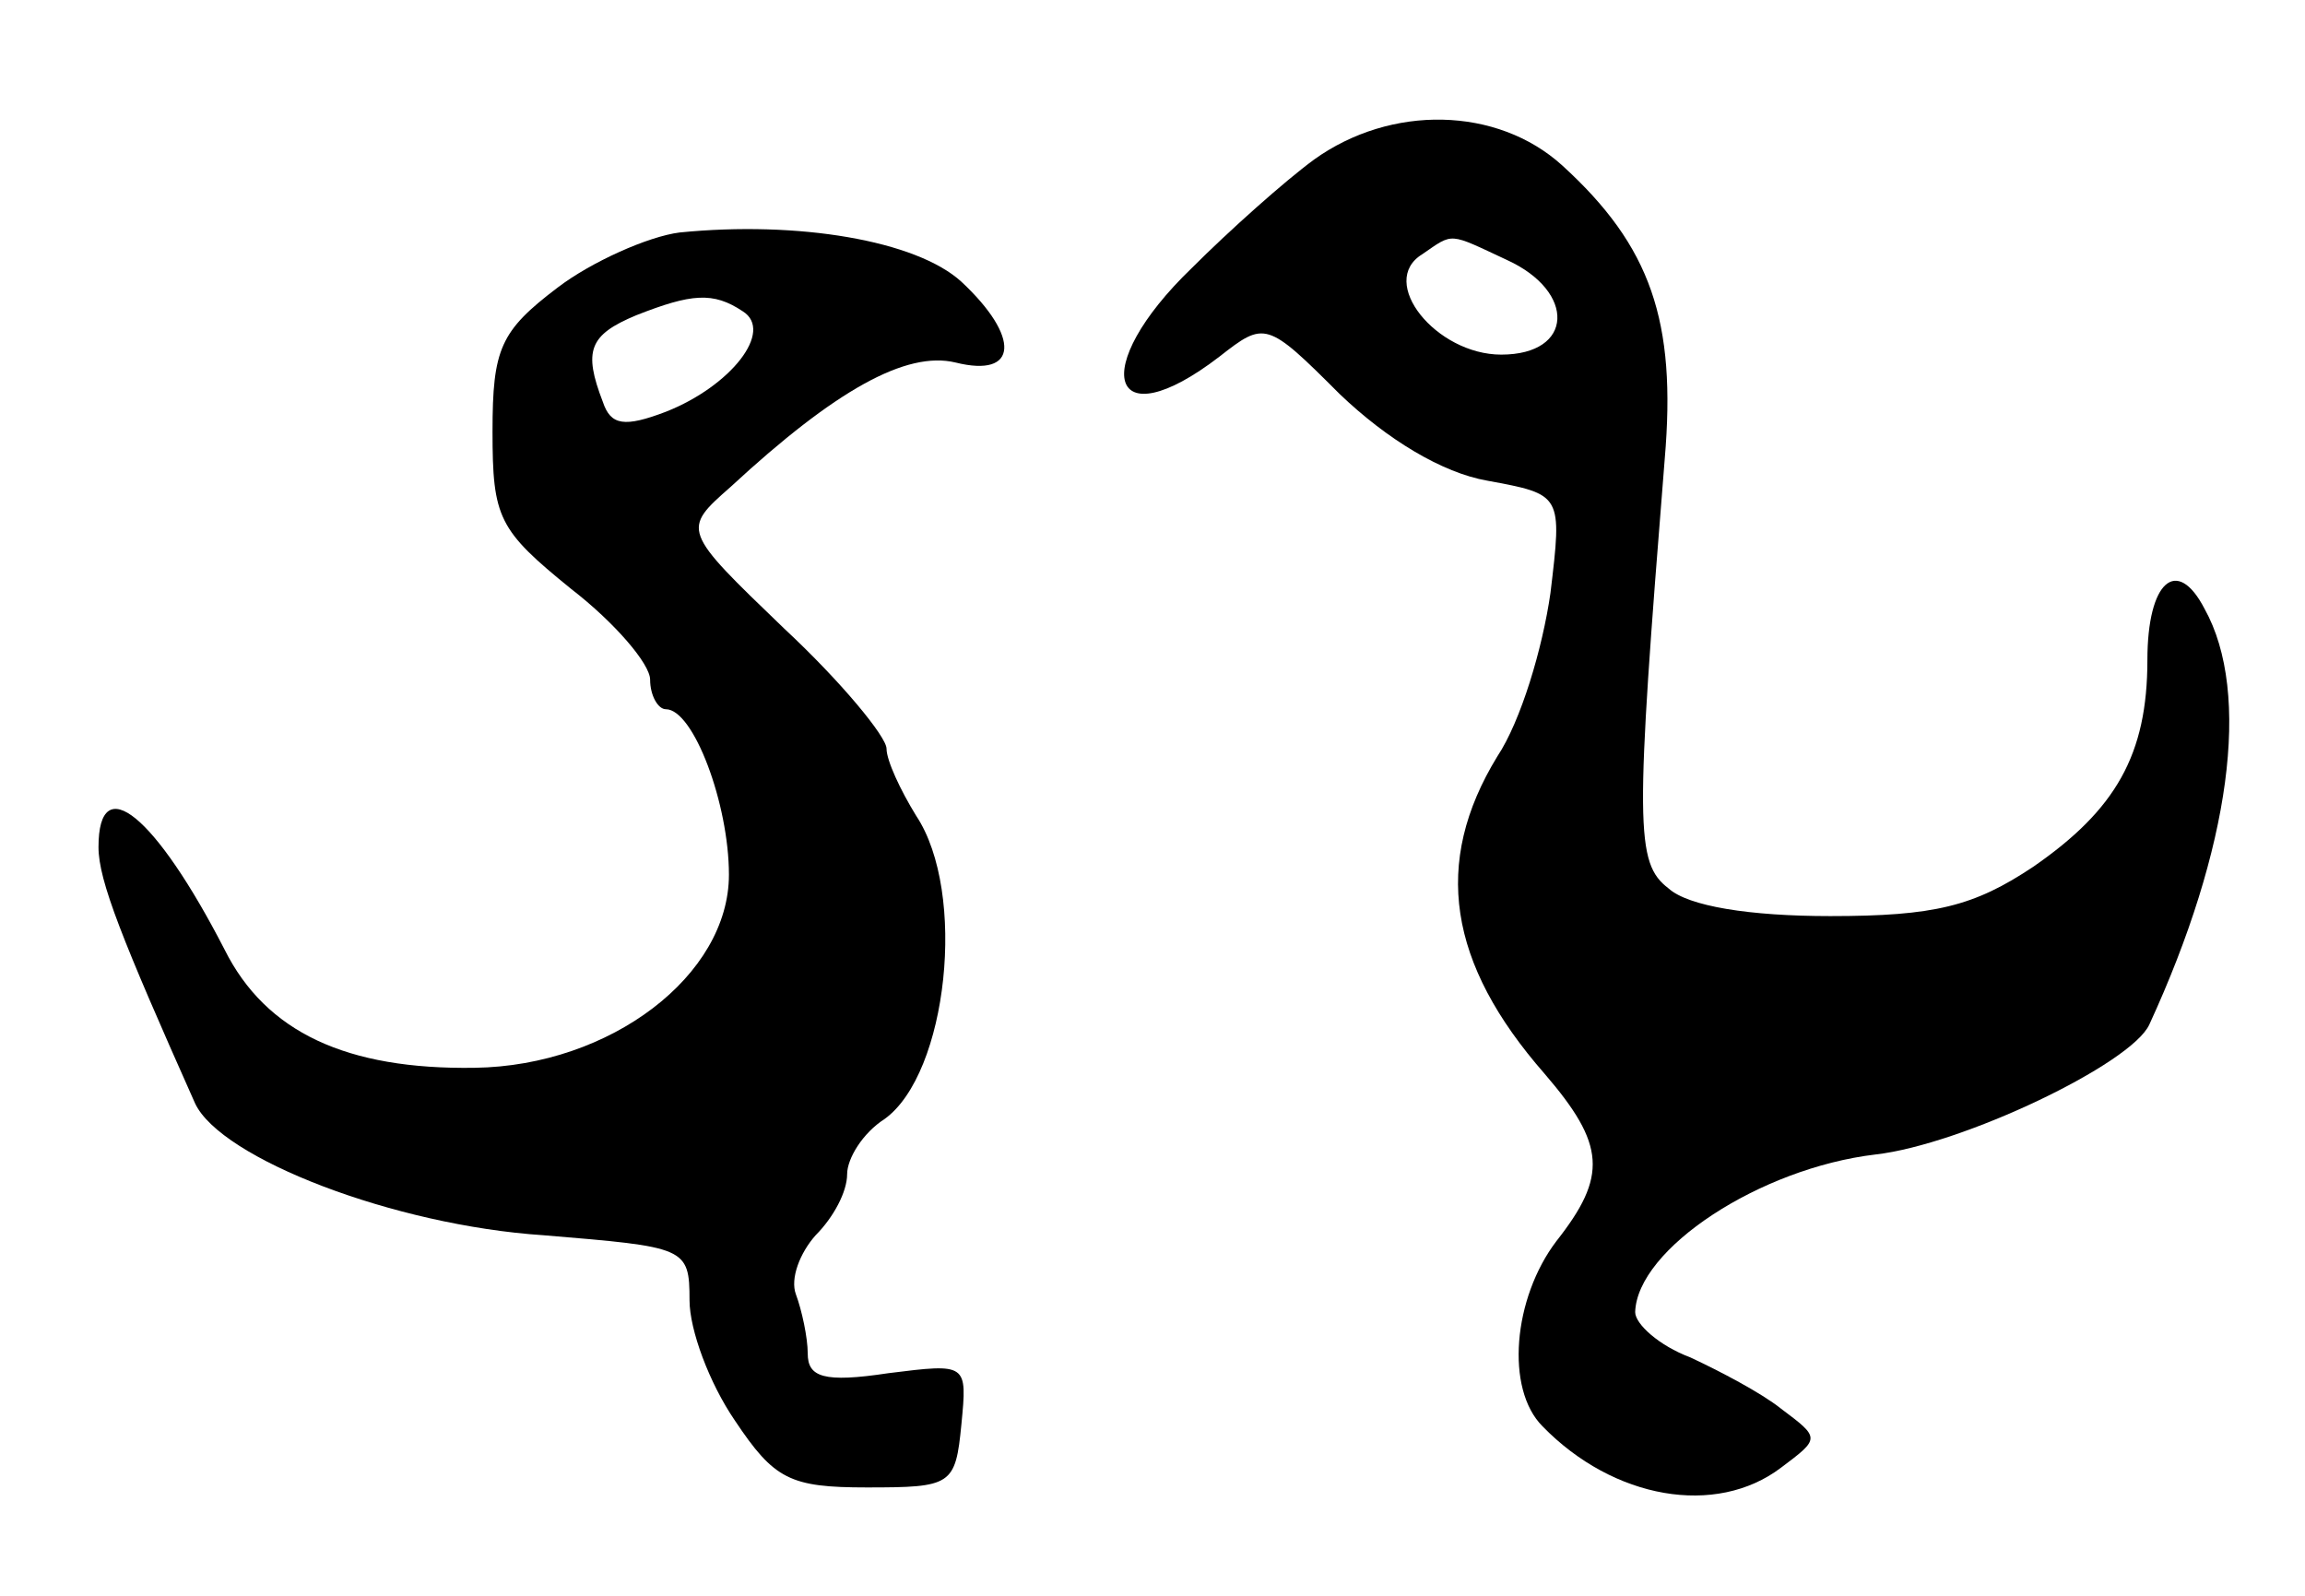 <svg version="1.0" xmlns="http://www.w3.org/2000/svg"
 width="117pt" height="81pt" viewBox="0 0 117 81"
 preserveAspectRatio="xMidYMid meet">
<g transform="translate(0,81) scale(0.1,-0.1)"
fill="#000000" stroke="none">
<path d="M667 729 c-15 -11 -43 -36 -62 -55 -53 -51 -42 -88 14 -45 23 18 24
18 61 -19 24 -23 52 -40 75 -44 38 -7 38 -7 32 -57 -4 -28 -15 -65 -27 -83
-33 -54 -25 -105 24 -161 31 -36 32 -52 6 -85 -22 -29 -26 -75 -7 -94 36 -37
88 -46 121 -21 20 15 20 15 0 30 -10 8 -31 19 -46 26 -16 6 -28 17 -28 23 1
32 63 73 122 80 44 5 130 46 139 66 41 89 52 168 28 211 -14 27 -29 14 -29
-26 0 -48 -16 -76 -58 -105 -30 -20 -50 -25 -103 -25 -41 0 -72 5 -82 14 -17
13 -17 31 -2 218 6 70 -7 108 -52 149 -33 30 -87 31 -126 3z m98 -51 c35 -16
34 -48 -3 -48 -33 0 -63 37 -40 51 16 11 13 11 43 -3z"/>
<path d="M345 692 c-16 -2 -45 -15 -62 -28 -29 -22 -33 -31 -33 -73 0 -44 3
-50 40 -80 22 -17 40 -38 40 -46 0 -8 4 -15 8 -15 14 0 32 -48 32 -84 0 -51
-60 -97 -129 -98 -65 -1 -106 18 -127 60 -35 68 -64 92 -64 52 0 -17 12 -47
49 -130 13 -28 101 -62 177 -67 72 -6 74 -6 74 -33 0 -15 10 -42 23 -61 20
-30 28 -34 67 -34 43 0 45 1 48 32 3 31 3 31 -37 26 -33 -5 -41 -2 -41 10 0 8
-3 22 -6 30 -3 8 2 21 10 30 9 9 16 22 16 31 0 8 8 21 19 28 32 23 42 115 16
154 -8 13 -15 28 -15 34 0 6 -23 34 -52 61 -52 50 -52 50 -27 72 53 49 89 69
114 63 32 -8 33 13 3 41 -23 21 -83 31 -143 25z m32 -40 c16 -10 -6 -38 -39
-51 -21 -8 -28 -7 -32 5 -10 26 -7 34 17 44 28 11 39 12 54 2z"/>
</g>
</svg>
